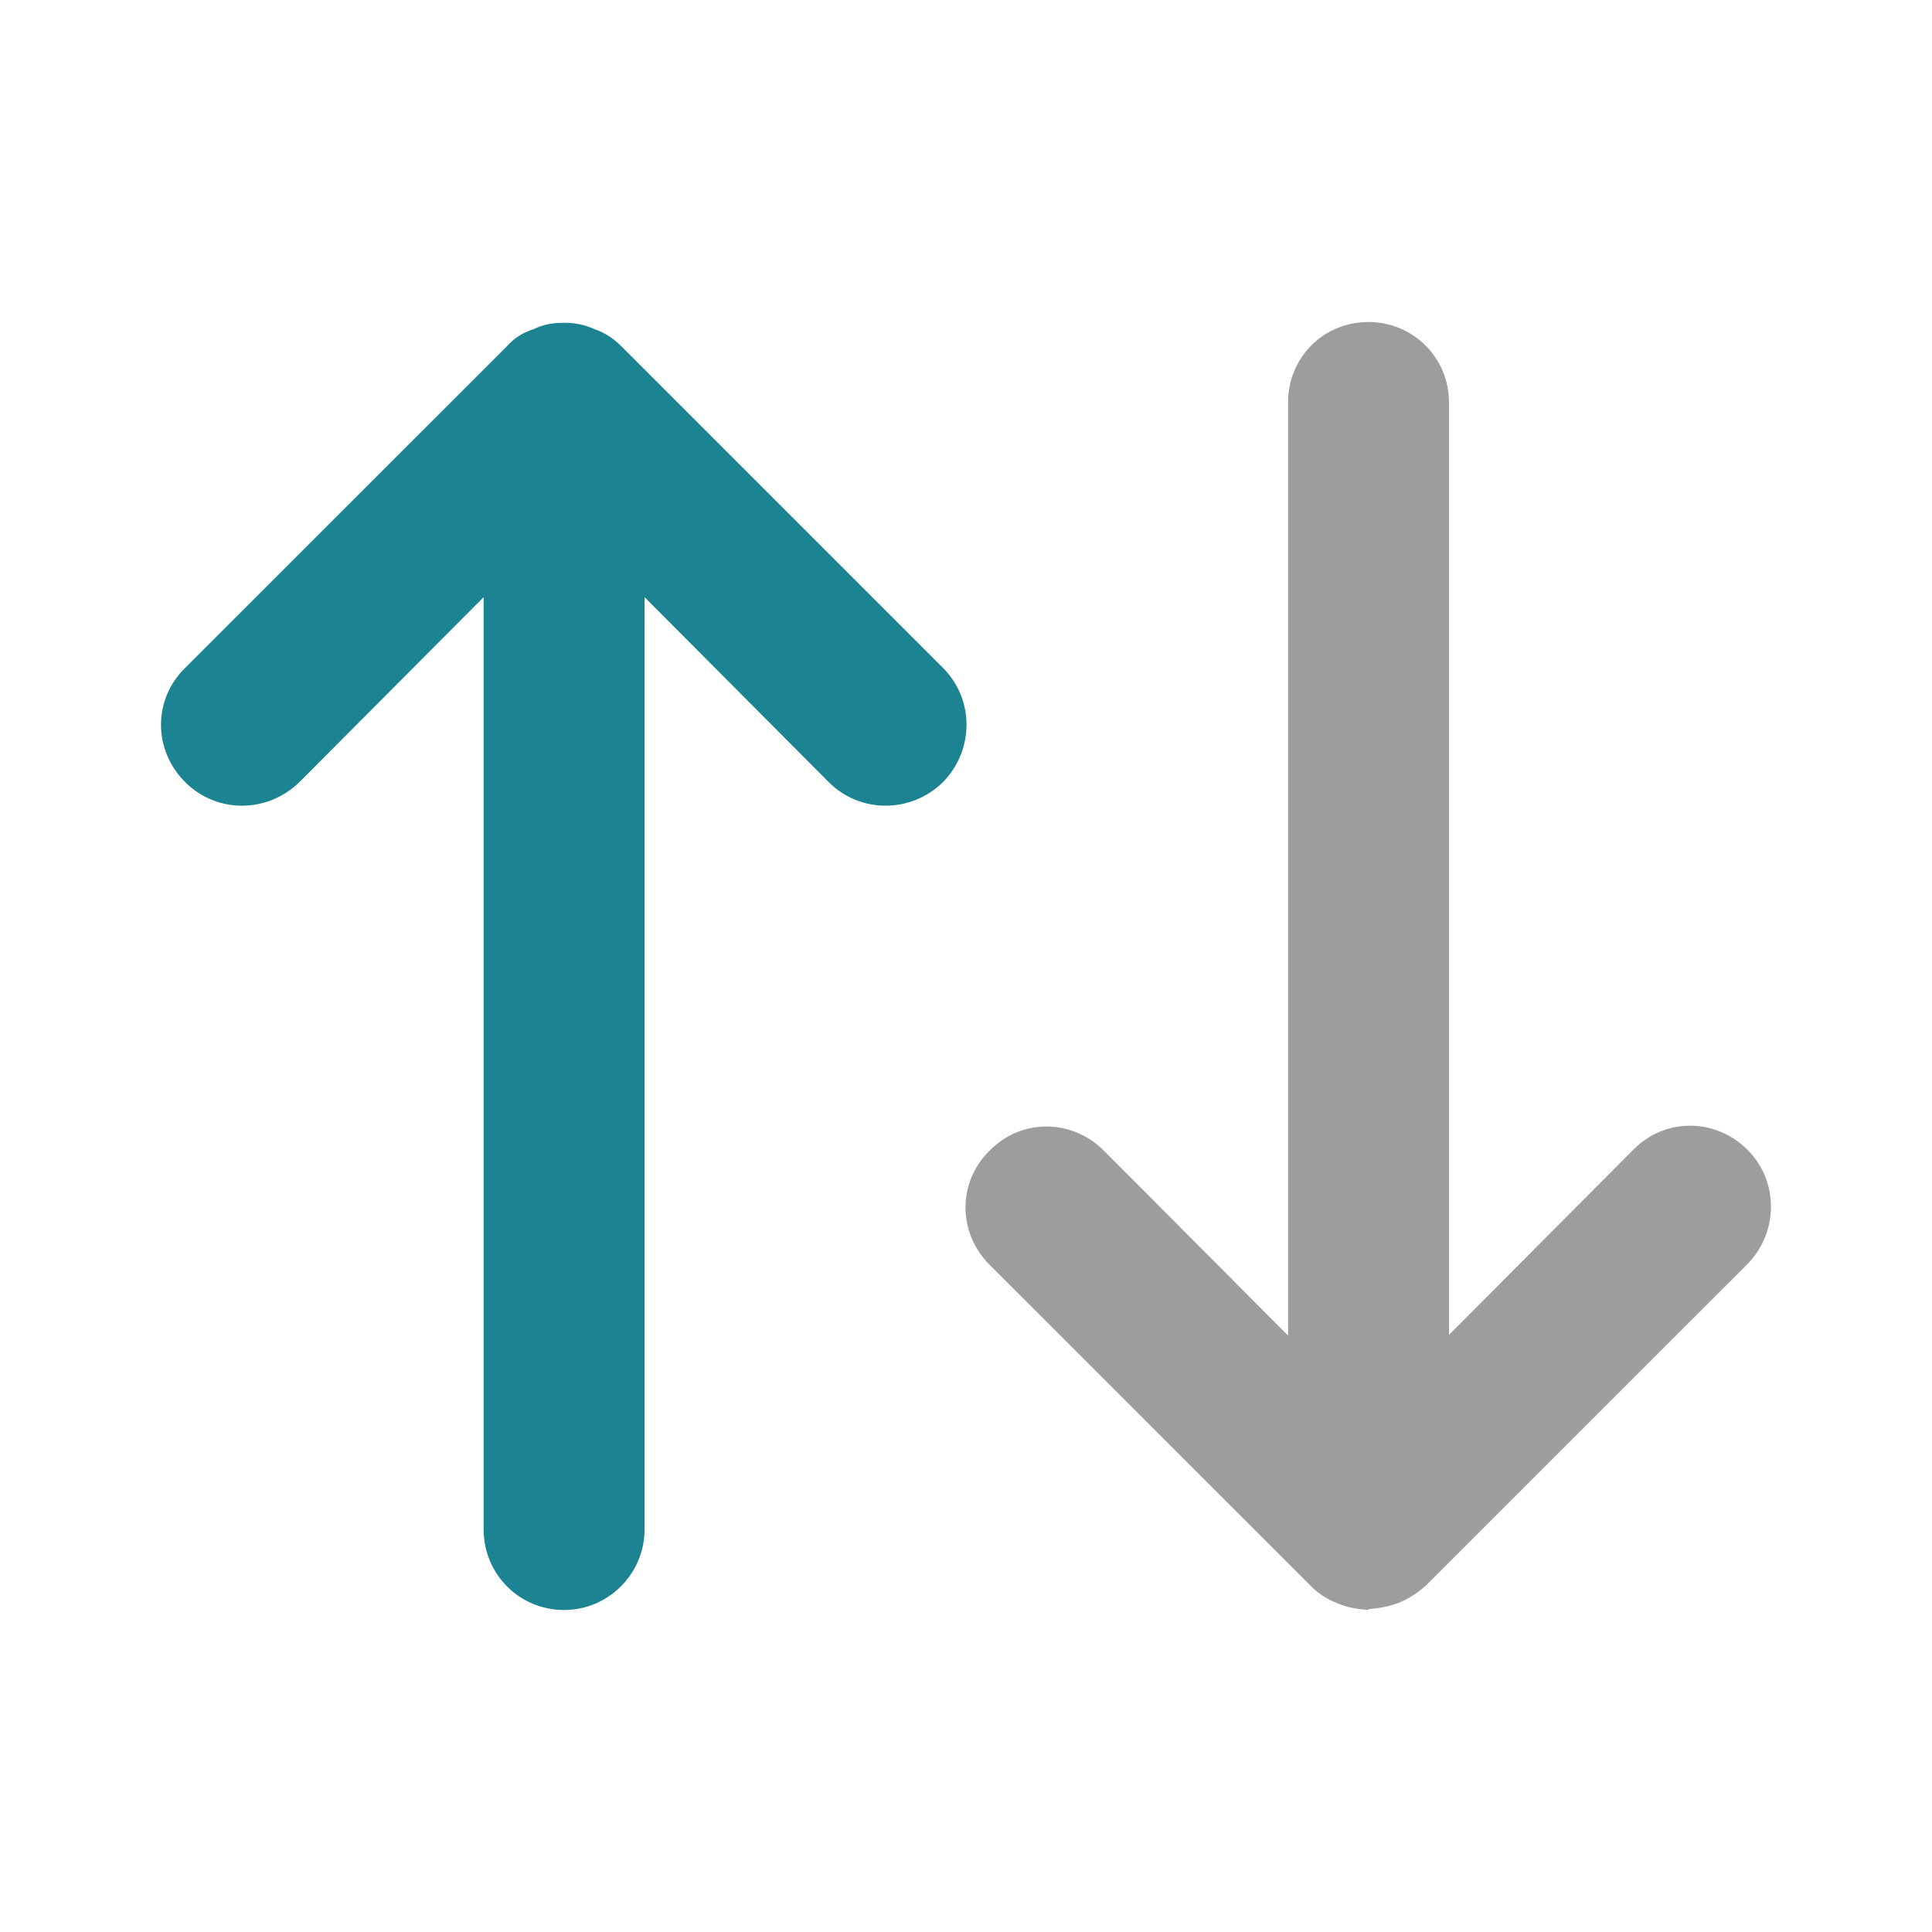 <svg width="24" height="24" viewBox="0 0 24 24" fill="none" xmlns="http://www.w3.org/2000/svg">
<path d="M7.007 20C6.447 20 6.008 19.55 6.008 19V7.418L3.719 9.716C3.319 10.106 2.69 10.106 2.3 9.716C1.9 9.316 1.9 8.687 2.3 8.297L6.298 4.3C6.387 4.2 6.497 4.13 6.627 4.09C6.747 4.03 6.867 4.01 7.007 4.01C7.137 4.01 7.257 4.03 7.387 4.09C7.507 4.13 7.617 4.2 7.717 4.3L11.714 8.297C12.104 8.687 12.104 9.316 11.714 9.716C11.315 10.106 10.685 10.106 10.295 9.716L8.007 7.418V19C8.007 19.55 7.557 20 7.007 20Z" fill="#1C8393"/>
<path d="M17.001 20C16.861 19.99 16.741 19.97 16.622 19.92C16.492 19.87 16.382 19.8 16.292 19.71L12.294 15.713C11.894 15.313 11.894 14.683 12.293 14.294C12.683 13.894 13.312 13.894 13.712 14.293L16.001 16.591V4.999C16.001 4.44 16.441 4 17 4C17.55 4 18 4.44 18 4.999V16.582L20.288 14.284C20.678 13.884 21.308 13.884 21.708 14.283C22.097 14.672 22.097 15.302 21.708 15.702L17.71 19.699C17.61 19.789 17.5 19.859 17.38 19.909C17.25 19.959 17.13 19.979 17 19.989L17.001 20Z" fill="#9D9D9D"/>
</svg>
